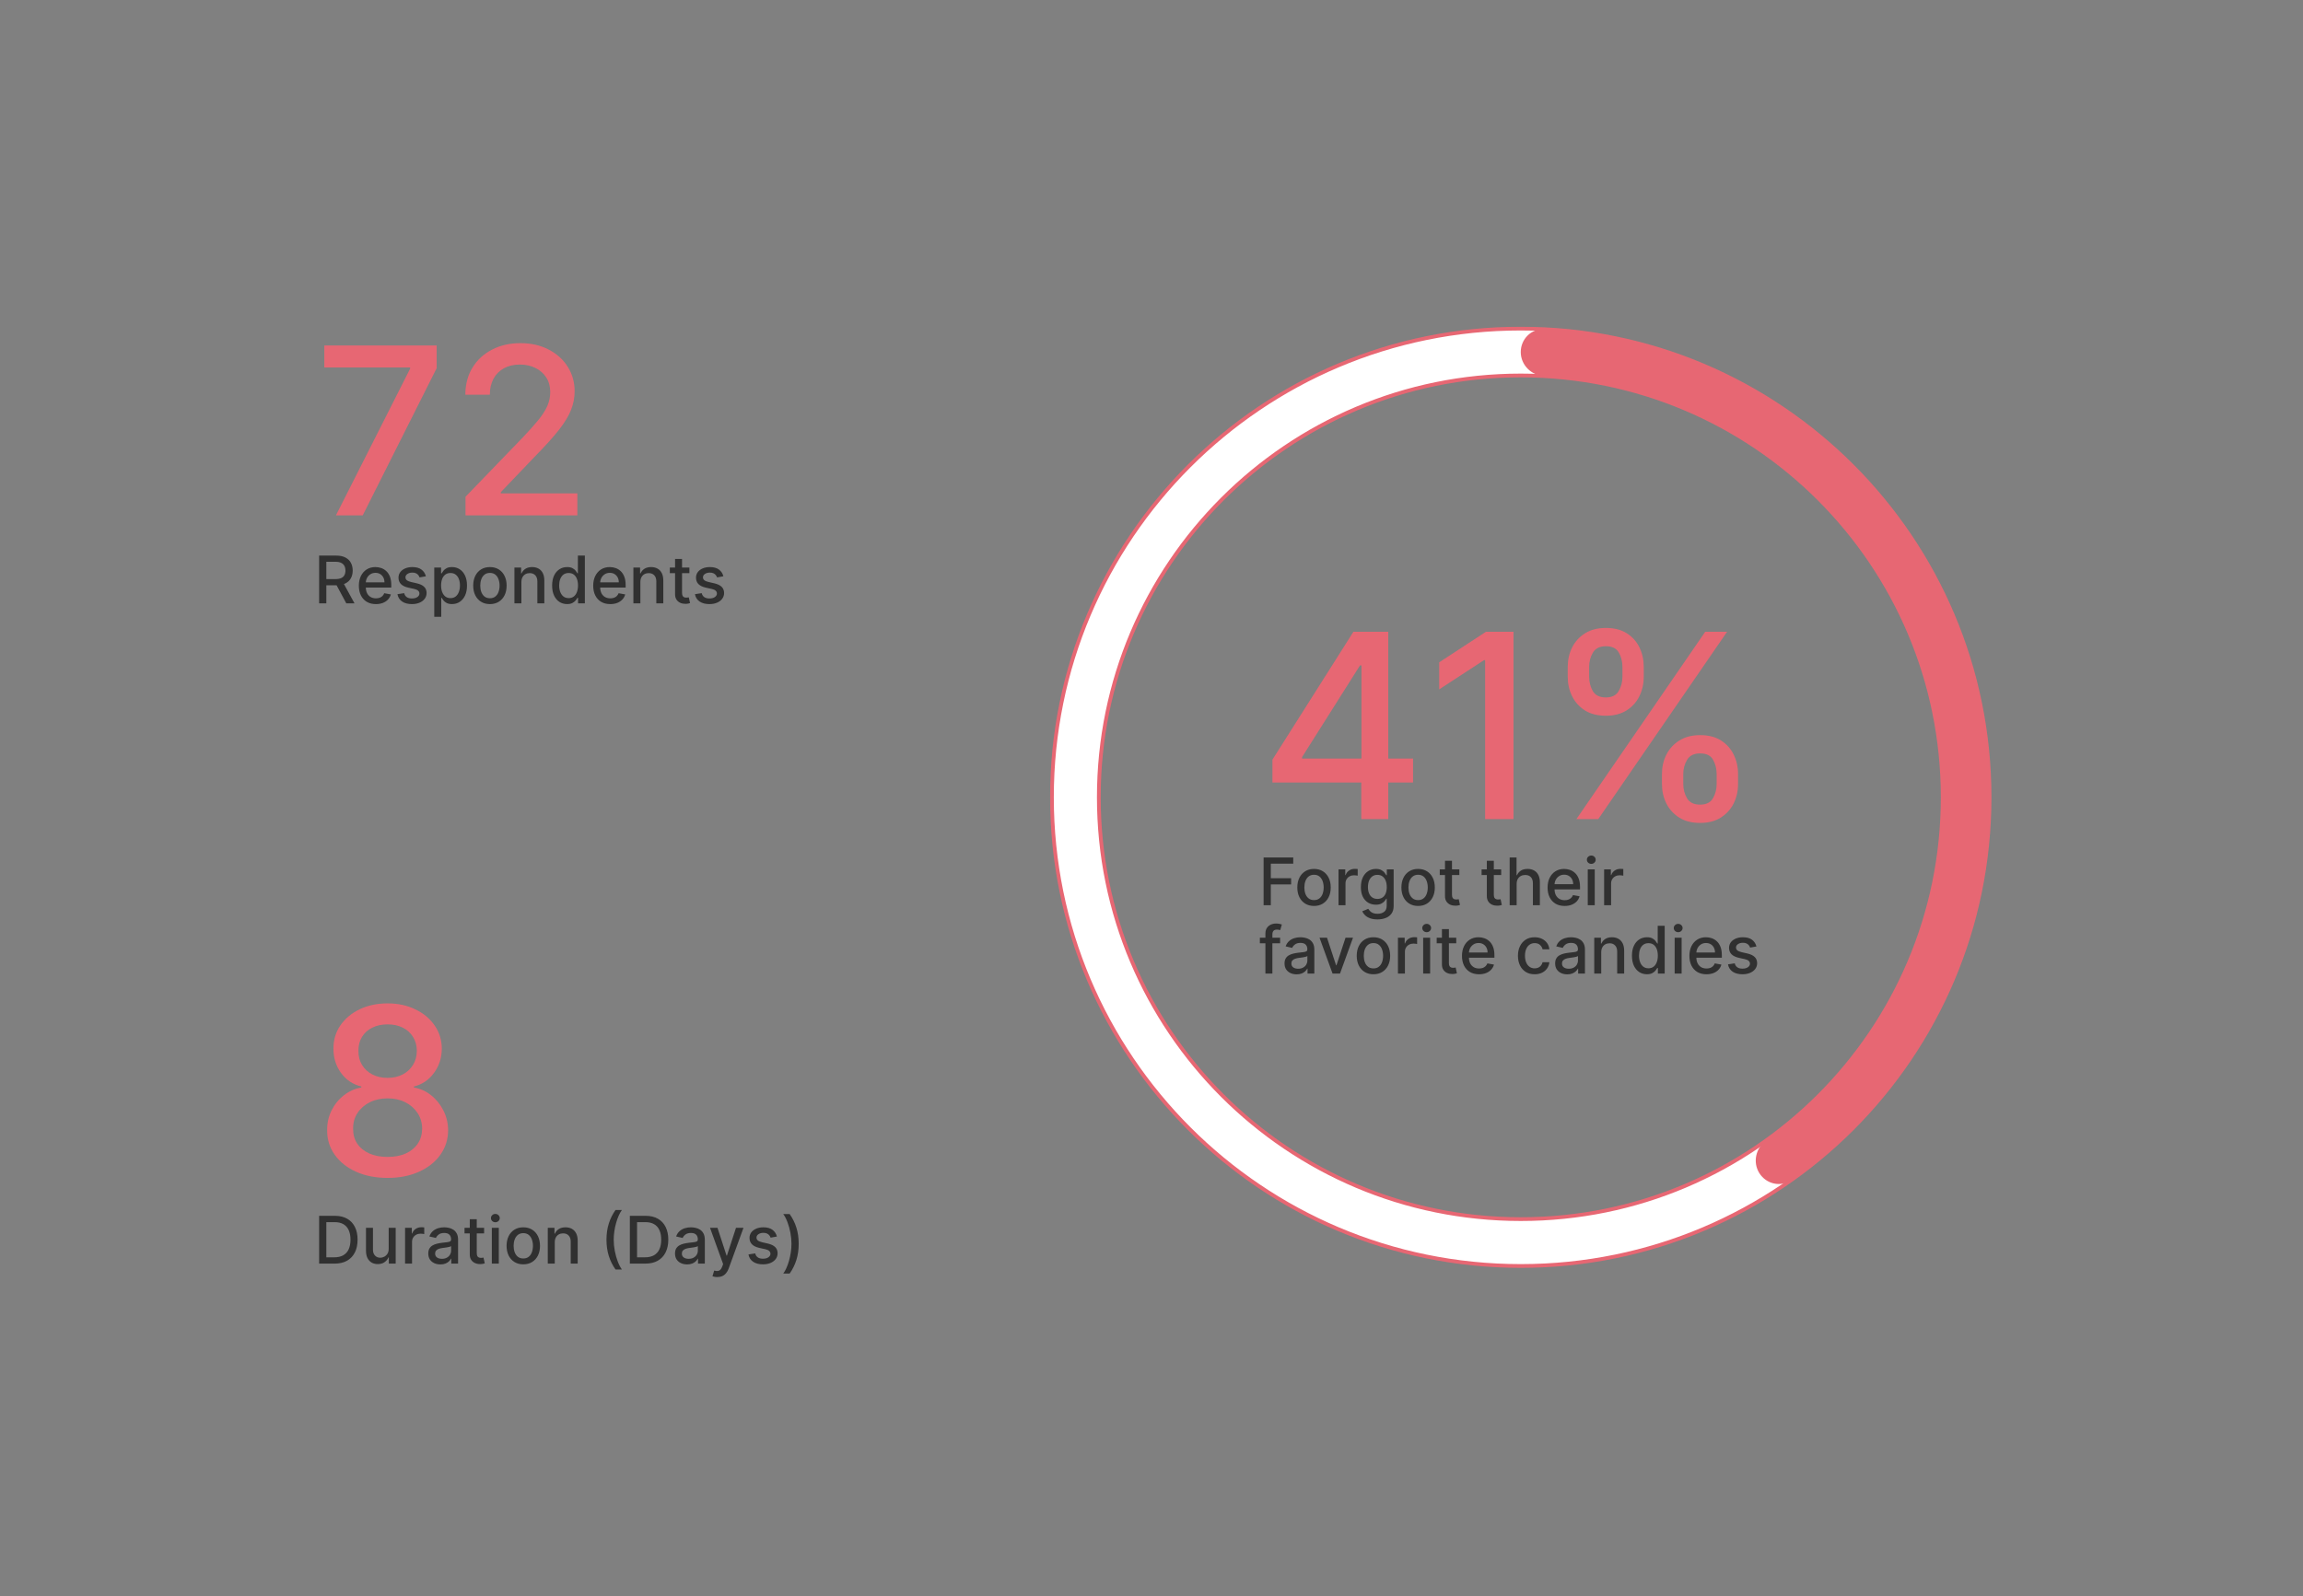 <svg width="1011" height="701" viewBox="0 0 1011 701" fill="none" xmlns="http://www.w3.org/2000/svg">
<rect x="0" y="0" width="1011" height="701" fill="#808080" stroke="none"/>
<path d="M147.476 226.293L180.038 161.897V161.351H142.376V151.698H191.693V161.678L159.24 226.293H147.476ZM204.359 226.293V218.134L229.601 191.982C232.296 189.141 234.518 186.653 236.266 184.516C238.039 182.355 239.362 180.303 240.236 178.36C241.11 176.418 241.547 174.354 241.547 172.168C241.547 169.691 240.965 167.555 239.799 165.758C238.634 163.937 237.043 162.54 235.028 161.569C233.012 160.574 230.742 160.076 228.217 160.076C225.545 160.076 223.214 160.622 221.223 161.715C219.232 162.808 217.702 164.349 216.634 166.341C215.566 168.332 215.031 170.663 215.031 173.334H204.287C204.287 168.793 205.331 164.823 207.419 161.423C209.507 158.024 212.372 155.389 216.015 153.52C219.657 151.626 223.797 150.679 228.435 150.679C233.121 150.679 237.249 151.614 240.819 153.483C244.413 155.329 247.217 157.854 249.233 161.059C251.248 164.24 252.256 167.834 252.256 171.84C252.256 174.609 251.734 177.316 250.69 179.963C249.67 182.61 247.885 185.56 245.335 188.814C242.786 192.043 239.241 195.965 234.7 200.578L219.876 216.095V216.641H253.458V226.293H204.359Z" fill="#E76773"/>
<path d="M140.092 264.947V243.968H147.57C149.196 243.968 150.544 244.248 151.616 244.808C152.696 245.368 153.501 246.143 154.034 247.133C154.567 248.116 154.833 249.253 154.833 250.544C154.833 251.828 154.563 252.958 154.024 253.935C153.491 254.905 152.685 255.659 151.606 256.199C150.534 256.738 149.185 257.008 147.56 257.008H141.895V254.283H147.273C148.297 254.283 149.131 254.136 149.773 253.843C150.421 253.549 150.896 253.122 151.196 252.562C151.497 252.002 151.647 251.33 151.647 250.544C151.647 249.752 151.494 249.066 151.186 248.485C150.886 247.905 150.411 247.461 149.762 247.153C149.12 246.839 148.277 246.682 147.232 246.682H143.257V264.947H140.092ZM150.449 255.482L155.632 264.947H152.026L146.945 255.482H150.449ZM165.023 265.265C163.473 265.265 162.138 264.934 161.018 264.271C159.905 263.602 159.044 262.663 158.436 261.454C157.835 260.238 157.535 258.815 157.535 257.182C157.535 255.571 157.835 254.15 158.436 252.921C159.044 251.692 159.891 250.732 160.977 250.042C162.07 249.352 163.347 249.008 164.808 249.008C165.696 249.008 166.557 249.154 167.39 249.448C168.223 249.742 168.971 250.203 169.633 250.831C170.296 251.459 170.818 252.275 171.2 253.279C171.583 254.276 171.774 255.489 171.774 256.916V258.002H159.266V255.707H168.773C168.773 254.901 168.609 254.188 168.281 253.566C167.953 252.938 167.492 252.443 166.898 252.081C166.311 251.719 165.621 251.538 164.829 251.538C163.968 251.538 163.217 251.75 162.575 252.173C161.94 252.59 161.448 253.136 161.1 253.812C160.758 254.481 160.588 255.209 160.588 255.994V257.787C160.588 258.838 160.772 259.733 161.141 260.471C161.516 261.208 162.039 261.772 162.708 262.161C163.377 262.543 164.159 262.735 165.054 262.735C165.635 262.735 166.164 262.653 166.642 262.489C167.12 262.318 167.533 262.065 167.881 261.731C168.23 261.396 168.496 260.983 168.68 260.491L171.579 261.014C171.347 261.867 170.931 262.615 170.33 263.257C169.736 263.892 168.988 264.387 168.086 264.742C167.192 265.091 166.171 265.265 165.023 265.265ZM186.963 253.054L184.187 253.546C184.071 253.191 183.887 252.853 183.634 252.532C183.388 252.211 183.054 251.948 182.63 251.743C182.207 251.538 181.677 251.435 181.042 251.435C180.175 251.435 179.451 251.63 178.871 252.019C178.29 252.402 178 252.897 178 253.505C178 254.031 178.195 254.454 178.584 254.775C178.973 255.096 179.601 255.359 180.469 255.564L182.968 256.137C184.416 256.472 185.495 256.988 186.205 257.684C186.916 258.381 187.271 259.286 187.271 260.399C187.271 261.341 186.998 262.181 186.451 262.919C185.912 263.65 185.157 264.223 184.187 264.64C183.224 265.057 182.108 265.265 180.837 265.265C179.076 265.265 177.638 264.889 176.525 264.138C175.412 263.38 174.729 262.304 174.476 260.911L177.436 260.46C177.621 261.232 178 261.816 178.574 262.212C179.147 262.601 179.895 262.796 180.817 262.796C181.821 262.796 182.623 262.588 183.224 262.171C183.825 261.748 184.126 261.232 184.126 260.624C184.126 260.133 183.941 259.719 183.573 259.385C183.211 259.05 182.654 258.797 181.903 258.627L179.239 258.043C177.771 257.708 176.685 257.175 175.982 256.445C175.285 255.714 174.937 254.789 174.937 253.669C174.937 252.74 175.196 251.927 175.715 251.231C176.235 250.534 176.952 249.991 177.867 249.602C178.782 249.206 179.83 249.008 181.012 249.008C182.712 249.008 184.051 249.376 185.027 250.114C186.004 250.845 186.649 251.825 186.963 253.054ZM190.638 270.848V249.212H193.63V251.763H193.886C194.063 251.435 194.319 251.056 194.654 250.626C194.989 250.196 195.453 249.82 196.047 249.499C196.641 249.172 197.427 249.008 198.403 249.008C199.674 249.008 200.807 249.329 201.804 249.971C202.801 250.613 203.583 251.538 204.15 252.747C204.724 253.955 205.011 255.41 205.011 257.111C205.011 258.811 204.727 260.269 204.16 261.485C203.594 262.694 202.815 263.626 201.825 264.281C200.835 264.93 199.704 265.255 198.434 265.255C197.478 265.255 196.696 265.094 196.088 264.773C195.487 264.452 195.016 264.077 194.675 263.646C194.333 263.216 194.07 262.834 193.886 262.499H193.701V270.848H190.638ZM193.64 257.08C193.64 258.186 193.8 259.156 194.121 259.989C194.442 260.822 194.907 261.475 195.515 261.946C196.122 262.41 196.867 262.642 197.748 262.642C198.663 262.642 199.428 262.4 200.042 261.915C200.657 261.423 201.121 260.757 201.436 259.917C201.757 259.077 201.917 258.132 201.917 257.08C201.917 256.042 201.76 255.11 201.446 254.283C201.139 253.457 200.674 252.805 200.053 252.327C199.438 251.849 198.67 251.61 197.748 251.61C196.86 251.61 196.109 251.838 195.494 252.296C194.886 252.753 194.425 253.392 194.111 254.212C193.797 255.031 193.64 255.987 193.64 257.08ZM215.07 265.265C213.595 265.265 212.308 264.927 211.208 264.251C210.109 263.575 209.255 262.629 208.647 261.413C208.04 260.197 207.736 258.777 207.736 257.152C207.736 255.519 208.04 254.092 208.647 252.87C209.255 251.647 210.109 250.698 211.208 250.022C212.308 249.346 213.595 249.008 215.07 249.008C216.545 249.008 217.833 249.346 218.932 250.022C220.032 250.698 220.886 251.647 221.493 252.87C222.101 254.092 222.405 255.519 222.405 257.152C222.405 258.777 222.101 260.197 221.493 261.413C220.886 262.629 220.032 263.575 218.932 264.251C217.833 264.927 216.545 265.265 215.07 265.265ZM215.081 262.694C216.037 262.694 216.829 262.441 217.457 261.936C218.085 261.43 218.55 260.757 218.85 259.917C219.158 259.077 219.311 258.152 219.311 257.141C219.311 256.137 219.158 255.215 218.85 254.375C218.55 253.529 218.085 252.849 217.457 252.337C216.829 251.825 216.037 251.569 215.081 251.569C214.118 251.569 213.319 251.825 212.683 252.337C212.055 252.849 211.587 253.529 211.28 254.375C210.98 255.215 210.829 256.137 210.829 257.141C210.829 258.152 210.98 259.077 211.28 259.917C211.587 260.757 212.055 261.43 212.683 261.936C213.319 262.441 214.118 262.694 215.081 262.694ZM228.887 255.605V264.947H225.824V249.212H228.764V251.773H228.959C229.321 250.94 229.887 250.271 230.659 249.766C231.438 249.26 232.418 249.008 233.599 249.008C234.671 249.008 235.61 249.233 236.416 249.684C237.222 250.128 237.847 250.79 238.291 251.671C238.735 252.552 238.957 253.641 238.957 254.939V264.947H235.894V255.308C235.894 254.167 235.597 253.276 235.003 252.634C234.408 251.985 233.592 251.661 232.554 251.661C231.844 251.661 231.212 251.814 230.659 252.122C230.113 252.429 229.679 252.88 229.358 253.474C229.044 254.061 228.887 254.772 228.887 255.605ZM248.955 265.255C247.685 265.255 246.551 264.93 245.554 264.281C244.564 263.626 243.785 262.694 243.218 261.485C242.658 260.269 242.378 258.811 242.378 257.111C242.378 255.41 242.662 253.955 243.229 252.747C243.802 251.538 244.588 250.613 245.585 249.971C246.582 249.329 247.712 249.008 248.975 249.008C249.952 249.008 250.737 249.172 251.332 249.499C251.933 249.82 252.397 250.196 252.725 250.626C253.059 251.056 253.319 251.435 253.503 251.763H253.688V243.968H256.751V264.947H253.759V262.499H253.503C253.319 262.834 253.053 263.216 252.704 263.646C252.363 264.077 251.892 264.452 251.291 264.773C250.69 265.094 249.911 265.255 248.955 265.255ZM249.631 262.642C250.512 262.642 251.256 262.41 251.864 261.946C252.479 261.475 252.943 260.822 253.257 259.989C253.578 259.156 253.739 258.186 253.739 257.08C253.739 255.987 253.582 255.031 253.268 254.212C252.953 253.392 252.493 252.753 251.885 252.296C251.277 251.838 250.526 251.61 249.631 251.61C248.709 251.61 247.941 251.849 247.326 252.327C246.711 252.805 246.247 253.457 245.933 254.283C245.626 255.11 245.472 256.042 245.472 257.08C245.472 258.132 245.629 259.077 245.943 259.917C246.257 260.757 246.722 261.423 247.336 261.915C247.958 262.4 248.723 262.642 249.631 262.642ZM267.904 265.265C266.353 265.265 265.018 264.934 263.898 264.271C262.785 263.602 261.925 262.663 261.317 261.454C260.716 260.238 260.415 258.815 260.415 257.182C260.415 255.571 260.716 254.15 261.317 252.921C261.925 251.692 262.771 250.732 263.857 250.042C264.95 249.352 266.227 249.008 267.689 249.008C268.576 249.008 269.437 249.154 270.27 249.448C271.103 249.742 271.851 250.203 272.514 250.831C273.176 251.459 273.698 252.275 274.081 253.279C274.463 254.276 274.655 255.489 274.655 256.916V258.002H262.147V255.707H271.653C271.653 254.901 271.489 254.188 271.161 253.566C270.834 252.938 270.373 252.443 269.778 252.081C269.191 251.719 268.501 251.538 267.709 251.538C266.849 251.538 266.097 251.75 265.455 252.173C264.82 252.59 264.329 253.136 263.98 253.812C263.639 254.481 263.468 255.209 263.468 255.994V257.787C263.468 258.838 263.652 259.733 264.021 260.471C264.397 261.208 264.919 261.772 265.589 262.161C266.258 262.543 267.04 262.735 267.934 262.735C268.515 262.735 269.044 262.653 269.522 262.489C270 262.318 270.414 262.065 270.762 261.731C271.11 261.396 271.376 260.983 271.561 260.491L274.46 261.014C274.228 261.867 273.811 262.615 273.21 263.257C272.616 263.892 271.868 264.387 270.967 264.742C270.072 265.091 269.051 265.265 267.904 265.265ZM281.116 255.605V264.947H278.053V249.212H280.993V251.773H281.188C281.55 250.94 282.116 250.271 282.888 249.766C283.667 249.26 284.647 249.008 285.828 249.008C286.9 249.008 287.839 249.233 288.645 249.684C289.451 250.128 290.076 250.79 290.52 251.671C290.964 252.552 291.186 253.641 291.186 254.939V264.947H288.123V255.308C288.123 254.167 287.826 253.276 287.232 252.634C286.637 251.985 285.821 251.661 284.783 251.661C284.073 251.661 283.441 251.814 282.888 252.122C282.342 252.429 281.908 252.88 281.587 253.474C281.273 254.061 281.116 254.772 281.116 255.605ZM302.639 249.212V251.671H294.044V249.212H302.639ZM296.349 245.443H299.412V260.327C299.412 260.921 299.5 261.369 299.678 261.669C299.856 261.963 300.084 262.164 300.364 262.274C300.651 262.376 300.962 262.427 301.297 262.427C301.542 262.427 301.758 262.41 301.942 262.376C302.126 262.342 302.27 262.315 302.372 262.294L302.925 264.824C302.748 264.893 302.495 264.961 302.167 265.029C301.84 265.104 301.43 265.145 300.938 265.152C300.132 265.166 299.381 265.022 298.684 264.722C297.988 264.421 297.424 263.957 296.994 263.329C296.564 262.7 296.349 261.912 296.349 260.962V245.443ZM317.564 253.054L314.788 253.546C314.672 253.191 314.487 252.853 314.235 252.532C313.989 252.211 313.654 251.948 313.231 251.743C312.807 251.538 312.278 251.435 311.643 251.435C310.776 251.435 310.052 251.63 309.471 252.019C308.891 252.402 308.601 252.897 308.601 253.505C308.601 254.031 308.795 254.454 309.184 254.775C309.574 255.096 310.202 255.359 311.069 255.564L313.569 256.137C315.017 256.472 316.096 256.988 316.806 257.684C317.516 258.381 317.871 259.286 317.871 260.399C317.871 261.341 317.598 262.181 317.052 262.919C316.512 263.65 315.758 264.223 314.788 264.64C313.825 265.057 312.708 265.265 311.438 265.265C309.676 265.265 308.239 264.889 307.125 264.138C306.012 263.38 305.329 262.304 305.077 260.911L308.037 260.46C308.222 261.232 308.601 261.816 309.174 262.212C309.748 262.601 310.496 262.796 311.418 262.796C312.422 262.796 313.224 262.588 313.825 262.171C314.426 261.748 314.726 261.232 314.726 260.624C314.726 260.133 314.542 259.719 314.173 259.385C313.811 259.05 313.255 258.797 312.504 258.627L309.84 258.043C308.372 257.708 307.286 257.175 306.582 256.445C305.886 255.714 305.538 254.789 305.538 253.669C305.538 252.74 305.797 251.927 306.316 251.231C306.835 250.534 307.552 249.991 308.467 249.602C309.383 249.206 310.431 249.008 311.612 249.008C313.313 249.008 314.651 249.376 315.628 250.114C316.605 250.845 317.25 251.825 317.564 253.054Z" fill="#303030"/>
<mask id="path-3-outside-1_1157_458" maskUnits="userSpaceOnUse" x="460.793" y="143.293" width="414" height="414" fill="black">
<rect fill="white" x="460.793" y="143.293" width="414" height="414"/>
<path d="M873.41 350.102C873.41 463.767 781.267 555.91 667.602 555.91C553.937 555.91 461.793 463.767 461.793 350.102C461.793 236.437 553.937 144.293 667.602 144.293C781.267 144.293 873.41 236.437 873.41 350.102ZM482.374 350.102C482.374 452.4 565.303 535.33 667.602 535.33C769.9 535.33 852.83 452.4 852.83 350.102C852.83 247.803 769.9 164.874 667.602 164.874C565.303 164.874 482.374 247.803 482.374 350.102Z"/>
</mask>
<path d="M873.41 350.102C873.41 463.767 781.267 555.91 667.602 555.91C553.937 555.91 461.793 463.767 461.793 350.102C461.793 236.437 553.937 144.293 667.602 144.293C781.267 144.293 873.41 236.437 873.41 350.102ZM482.374 350.102C482.374 452.4 565.303 535.33 667.602 535.33C769.9 535.33 852.83 452.4 852.83 350.102C852.83 247.803 769.9 164.874 667.602 164.874C565.303 164.874 482.374 247.803 482.374 350.102Z" fill="white"/>
<path d="M873.41 350.102C873.41 463.767 781.267 555.91 667.602 555.91C553.937 555.91 461.793 463.767 461.793 350.102C461.793 236.437 553.937 144.293 667.602 144.293C781.267 144.293 873.41 236.437 873.41 350.102ZM482.374 350.102C482.374 452.4 565.303 535.33 667.602 535.33C769.9 535.33 852.83 452.4 852.83 350.102C852.83 247.803 769.9 164.874 667.602 164.874C565.303 164.874 482.374 247.803 482.374 350.102Z" stroke="#E76773" stroke-width="1.646" mask="url(#path-3-outside-1_1157_458)"/>
<path d="M667.602 154.583C667.602 148.9 672.213 144.266 677.889 144.55C718.812 146.597 758.282 160.824 791.173 185.519C826.814 212.279 852.805 249.884 865.239 292.683C877.673 335.481 875.878 381.159 860.124 422.85C845.586 461.325 819.883 494.486 786.427 518.142C781.787 521.424 775.411 519.982 772.366 515.183C769.32 510.384 770.761 504.049 775.383 500.742C805.085 479.492 827.909 449.881 840.872 415.575C855.05 378.053 856.665 336.943 845.475 298.424C834.284 259.906 810.892 226.061 778.816 201.978C749.489 179.958 714.352 167.187 677.888 165.159C672.213 164.844 667.602 160.266 667.602 154.583Z" fill="#E76773"/>
<path d="M558.595 343.603V333.564L594.134 277.425H602.045V292.202H597.025L571.606 332.44V333.082H620.316V343.603H558.595ZM597.588 359.666V340.551L597.668 335.973V277.425H609.434V359.666H597.588ZM664.409 277.425V359.666H651.96V289.873H651.478L631.801 302.724V290.837L652.321 277.425H664.409ZM729.583 344.246V339.909C729.583 336.803 730.226 333.966 731.511 331.396C732.823 328.799 734.723 326.724 737.213 325.171C739.73 323.592 742.768 322.802 746.329 322.802C749.97 322.802 753.022 323.578 755.484 325.131C757.947 326.684 759.808 328.759 761.066 331.355C762.351 333.952 762.994 336.803 762.994 339.909V344.246C762.994 347.351 762.351 350.202 761.066 352.799C759.781 355.369 757.894 357.444 755.404 359.024C752.941 360.576 749.916 361.353 746.329 361.353C742.715 361.353 739.663 360.576 737.173 359.024C734.683 357.444 732.796 355.369 731.511 352.799C730.226 350.202 729.583 347.351 729.583 344.246ZM738.94 339.909V344.246C738.94 346.548 739.489 348.636 740.586 350.51C741.684 352.384 743.598 353.321 746.329 353.321C749.033 353.321 750.92 352.384 751.991 350.51C753.062 348.636 753.597 346.548 753.597 344.246V339.909C753.597 337.607 753.075 335.518 752.031 333.644C751.014 331.77 749.113 330.833 746.329 330.833C743.652 330.833 741.751 331.77 740.626 333.644C739.502 335.518 738.94 337.607 738.94 339.909ZM688.222 297.182V292.845C688.222 289.739 688.864 286.888 690.149 284.292C691.461 281.695 693.362 279.62 695.852 278.067C698.368 276.515 701.407 275.738 704.967 275.738C708.608 275.738 711.66 276.515 714.123 278.067C716.586 279.62 718.446 281.695 719.705 284.292C720.963 286.888 721.592 289.739 721.592 292.845V297.182C721.592 300.287 720.95 303.139 719.665 305.735C718.406 308.305 716.532 310.38 714.043 311.96C711.58 313.512 708.554 314.289 704.967 314.289C701.326 314.289 698.261 313.512 695.771 311.96C693.308 310.38 691.434 308.305 690.149 305.735C688.864 303.139 688.222 300.287 688.222 297.182ZM697.618 292.845V297.182C697.618 299.484 698.154 301.572 699.225 303.446C700.322 305.32 702.236 306.257 704.967 306.257C707.644 306.257 709.518 305.32 710.589 303.446C711.687 301.572 712.236 299.484 712.236 297.182V292.845C712.236 290.543 711.713 288.454 710.669 286.58C709.625 284.707 707.725 283.77 704.967 283.77C702.29 283.77 700.389 284.707 699.265 286.58C698.167 288.454 697.618 290.543 697.618 292.845ZM692.037 359.666L748.577 277.425H758.175L701.634 359.666H692.037Z" fill="#E76773"/>
<path d="M554.716 397.497V376.517H567.726V379.242H557.881V385.635H566.794V388.349H557.881V397.497H554.716ZM576.846 397.815C575.37 397.815 574.083 397.477 572.984 396.8C571.884 396.124 571.03 395.179 570.423 393.963C569.815 392.747 569.511 391.327 569.511 389.701C569.511 388.069 569.815 386.642 570.423 385.419C571.03 384.197 571.884 383.248 572.984 382.572C574.083 381.895 575.37 381.557 576.846 381.557C578.321 381.557 579.608 381.895 580.708 382.572C581.807 383.248 582.661 384.197 583.269 385.419C583.876 386.642 584.18 388.069 584.18 389.701C584.18 391.327 583.876 392.747 583.269 393.963C582.661 395.179 581.807 396.124 580.708 396.8C579.608 397.477 578.321 397.815 576.846 397.815ZM576.856 395.243C577.812 395.243 578.604 394.991 579.232 394.485C579.861 393.98 580.325 393.307 580.626 392.467C580.933 391.627 581.087 390.702 581.087 389.691C581.087 388.687 580.933 387.765 580.626 386.925C580.325 386.078 579.861 385.399 579.232 384.887C578.604 384.375 577.812 384.118 576.856 384.118C575.893 384.118 575.094 384.375 574.459 384.887C573.83 385.399 573.363 386.078 573.055 386.925C572.755 387.765 572.605 388.687 572.605 389.691C572.605 390.702 572.755 391.627 573.055 392.467C573.363 393.307 573.83 393.98 574.459 394.485C575.094 394.991 575.893 395.243 576.856 395.243ZM587.599 397.497V381.762H590.56V384.262H590.724C591.01 383.415 591.516 382.749 592.24 382.264C592.971 381.773 593.797 381.527 594.719 381.527C594.91 381.527 595.135 381.534 595.395 381.547C595.661 381.561 595.87 381.578 596.02 381.598V384.528C595.897 384.494 595.678 384.456 595.364 384.415C595.05 384.368 594.736 384.344 594.422 384.344C593.698 384.344 593.052 384.497 592.486 384.805C591.926 385.105 591.482 385.525 591.154 386.065C590.826 386.597 590.662 387.205 590.662 387.888V397.497H587.599ZM604.704 403.725C603.454 403.725 602.379 403.562 601.477 403.234C600.583 402.906 599.852 402.472 599.285 401.933C598.718 401.393 598.295 400.802 598.015 400.161L600.648 399.075C600.832 399.375 601.078 399.693 601.385 400.027C601.699 400.369 602.123 400.659 602.655 400.898C603.195 401.137 603.888 401.257 604.735 401.257C605.896 401.257 606.855 400.973 607.613 400.406C608.372 399.846 608.751 398.952 608.751 397.722V394.629H608.556C608.372 394.963 608.105 395.336 607.757 395.745C607.415 396.155 606.944 396.51 606.343 396.811C605.742 397.111 604.96 397.261 603.997 397.261C602.754 397.261 601.634 396.971 600.637 396.391C599.647 395.803 598.862 394.939 598.281 393.799C597.708 392.652 597.421 391.241 597.421 389.568C597.421 387.895 597.704 386.461 598.271 385.266C598.845 384.071 599.63 383.155 600.627 382.52C601.624 381.878 602.754 381.557 604.018 381.557C604.994 381.557 605.783 381.721 606.384 382.049C606.985 382.37 607.453 382.746 607.788 383.176C608.129 383.606 608.392 383.985 608.576 384.313H608.802V381.762H611.803V397.845C611.803 399.198 611.489 400.307 610.861 401.175C610.232 402.042 609.382 402.684 608.31 403.101C607.245 403.517 606.043 403.725 604.704 403.725ZM604.673 394.721C605.554 394.721 606.299 394.516 606.907 394.106C607.521 393.69 607.986 393.096 608.3 392.324C608.621 391.545 608.781 390.613 608.781 389.527C608.781 388.469 608.624 387.536 608.31 386.731C607.996 385.925 607.535 385.296 606.927 384.846C606.319 384.388 605.568 384.159 604.673 384.159C603.751 384.159 602.983 384.398 602.369 384.876C601.754 385.348 601.289 385.99 600.975 386.802C600.668 387.615 600.514 388.523 600.514 389.527C600.514 390.558 600.671 391.463 600.986 392.242C601.3 393.02 601.764 393.628 602.379 394.065C603 394.502 603.765 394.721 604.673 394.721ZM622.539 397.815C621.064 397.815 619.776 397.477 618.677 396.8C617.577 396.124 616.724 395.179 616.116 393.963C615.508 392.747 615.204 391.327 615.204 389.701C615.204 388.069 615.508 386.642 616.116 385.419C616.724 384.197 617.577 383.248 618.677 382.572C619.776 381.895 621.064 381.557 622.539 381.557C624.014 381.557 625.301 381.895 626.401 382.572C627.5 383.248 628.354 384.197 628.962 385.419C629.57 386.642 629.874 388.069 629.874 389.701C629.874 391.327 629.57 392.747 628.962 393.963C628.354 395.179 627.5 396.124 626.401 396.8C625.301 397.477 624.014 397.815 622.539 397.815ZM622.549 395.243C623.505 395.243 624.297 394.991 624.926 394.485C625.554 393.98 626.018 393.307 626.319 392.467C626.626 391.627 626.78 390.702 626.78 389.691C626.78 388.687 626.626 387.765 626.319 386.925C626.018 386.078 625.554 385.399 624.926 384.887C624.297 384.375 623.505 384.118 622.549 384.118C621.586 384.118 620.787 384.375 620.152 384.887C619.524 385.399 619.056 386.078 618.749 386.925C618.448 387.765 618.298 388.687 618.298 389.691C618.298 390.702 618.448 391.627 618.749 392.467C619.056 393.307 619.524 393.98 620.152 394.485C620.787 394.991 621.586 395.243 622.549 395.243ZM640.638 381.762V384.221H632.043V381.762H640.638ZM634.348 377.993H637.411V392.877C637.411 393.471 637.499 393.919 637.677 394.219C637.855 394.513 638.083 394.714 638.363 394.823C638.65 394.926 638.961 394.977 639.296 394.977C639.541 394.977 639.757 394.96 639.941 394.926C640.125 394.892 640.269 394.864 640.371 394.844L640.924 397.374C640.747 397.442 640.494 397.511 640.166 397.579C639.838 397.654 639.429 397.695 638.937 397.702C638.131 397.716 637.38 397.572 636.683 397.272C635.987 396.971 635.423 396.507 634.993 395.879C634.563 395.25 634.348 394.461 634.348 393.512V377.993ZM659.005 381.762V384.221H650.41V381.762H659.005ZM652.715 377.993H655.778V392.877C655.778 393.471 655.867 393.919 656.044 394.219C656.222 394.513 656.451 394.714 656.731 394.823C657.018 394.926 657.328 394.977 657.663 394.977C657.909 394.977 658.124 394.96 658.308 394.926C658.493 394.892 658.636 394.864 658.739 394.844L659.292 397.374C659.114 397.442 658.862 397.511 658.534 397.579C658.206 397.654 657.796 397.695 657.304 397.702C656.499 397.716 655.747 397.572 655.051 397.272C654.354 396.971 653.791 396.507 653.361 395.879C652.93 395.25 652.715 394.461 652.715 393.512V377.993ZM665.794 388.155V397.497H662.731V376.517H665.753V384.323H665.948C666.317 383.476 666.88 382.804 667.638 382.305C668.396 381.807 669.386 381.557 670.609 381.557C671.688 381.557 672.63 381.779 673.436 382.223C674.249 382.667 674.877 383.33 675.321 384.211C675.772 385.085 675.997 386.177 675.997 387.489V397.497H672.934V387.857C672.934 386.703 672.637 385.809 672.043 385.174C671.449 384.532 670.623 384.211 669.564 384.211C668.84 384.211 668.191 384.364 667.618 384.672C667.051 384.979 666.603 385.43 666.276 386.024C665.955 386.611 665.794 387.321 665.794 388.155ZM686.866 397.815C685.316 397.815 683.981 397.483 682.861 396.821C681.748 396.152 680.887 395.213 680.279 394.004C679.678 392.788 679.378 391.364 679.378 389.732C679.378 388.12 679.678 386.7 680.279 385.471C680.887 384.241 681.734 383.282 682.82 382.592C683.912 381.902 685.189 381.557 686.651 381.557C687.539 381.557 688.399 381.704 689.232 381.998C690.066 382.292 690.813 382.753 691.476 383.381C692.138 384.009 692.661 384.825 693.043 385.829C693.426 386.826 693.617 388.038 693.617 389.466V390.552H681.109V388.257H690.615C690.615 387.451 690.451 386.737 690.124 386.116C689.796 385.488 689.335 384.993 688.741 384.631C688.153 384.269 687.464 384.088 686.671 384.088C685.811 384.088 685.06 384.299 684.418 384.723C683.783 385.139 683.291 385.686 682.943 386.362C682.601 387.031 682.43 387.758 682.43 388.544V390.337C682.43 391.388 682.615 392.283 682.984 393.02C683.359 393.758 683.882 394.321 684.551 394.711C685.22 395.093 686.002 395.284 686.897 395.284C687.477 395.284 688.007 395.202 688.485 395.039C688.963 394.868 689.376 394.615 689.724 394.28C690.072 393.946 690.339 393.533 690.523 393.041L693.422 393.563C693.19 394.417 692.773 395.165 692.172 395.807C691.578 396.442 690.831 396.937 689.929 397.292C689.034 397.64 688.013 397.815 686.866 397.815ZM697.015 397.497V381.762H700.078V397.497H697.015ZM698.562 379.334C698.029 379.334 697.572 379.157 697.189 378.802C696.814 378.44 696.626 378.01 696.626 377.511C696.626 377.006 696.814 376.575 697.189 376.22C697.572 375.858 698.029 375.677 698.562 375.677C699.095 375.677 699.549 375.858 699.925 376.22C700.307 376.575 700.498 377.006 700.498 377.511C700.498 378.01 700.307 378.44 699.925 378.802C699.549 379.157 699.095 379.334 698.562 379.334ZM704.199 397.497V381.762H707.159V384.262H707.323C707.61 383.415 708.116 382.749 708.839 382.264C709.57 381.773 710.397 381.527 711.318 381.527C711.51 381.527 711.735 381.534 711.995 381.547C712.261 381.561 712.469 381.578 712.619 381.598V384.528C712.497 384.494 712.278 384.456 711.964 384.415C711.65 384.368 711.336 384.344 711.021 384.344C710.298 384.344 709.652 384.497 709.085 384.805C708.525 385.105 708.081 385.525 707.754 386.065C707.426 386.597 707.262 387.205 707.262 387.888V397.497H704.199ZM561.959 411.762V414.221H553.067V411.762H561.959ZM555.505 427.497V409.939C555.505 408.955 555.72 408.139 556.15 407.491C556.58 406.835 557.151 406.347 557.861 406.026C558.571 405.698 559.343 405.534 560.176 405.534C560.791 405.534 561.317 405.585 561.754 405.688C562.191 405.783 562.515 405.872 562.727 405.954L562.01 408.433C561.866 408.392 561.682 408.344 561.457 408.29C561.231 408.228 560.958 408.197 560.637 408.197C559.893 408.197 559.36 408.382 559.039 408.751C558.725 409.119 558.568 409.652 558.568 410.349V427.497H555.505ZM569.219 427.845C568.222 427.845 567.32 427.661 566.515 427.292C565.709 426.917 565.07 426.374 564.599 425.663C564.135 424.953 563.902 424.082 563.902 423.051C563.902 422.163 564.073 421.433 564.415 420.859C564.756 420.285 565.217 419.831 565.797 419.497C566.378 419.162 567.027 418.909 567.744 418.738C568.461 418.568 569.192 418.438 569.936 418.349C570.878 418.24 571.643 418.151 572.231 418.083C572.818 418.008 573.245 417.888 573.511 417.724C573.778 417.56 573.911 417.294 573.911 416.925V416.854C573.911 415.959 573.658 415.266 573.153 414.774C572.654 414.282 571.91 414.036 570.919 414.036C569.888 414.036 569.076 414.265 568.481 414.723C567.894 415.174 567.488 415.676 567.262 416.229L564.384 415.573C564.725 414.617 565.224 413.845 565.879 413.258C566.542 412.664 567.303 412.234 568.164 411.967C569.024 411.694 569.929 411.557 570.878 411.557C571.507 411.557 572.173 411.633 572.876 411.783C573.586 411.926 574.249 412.193 574.863 412.582C575.485 412.971 575.994 413.528 576.39 414.252C576.786 414.969 576.984 415.901 576.984 417.048V427.497H573.993V425.346H573.87C573.672 425.742 573.375 426.131 572.979 426.514C572.582 426.896 572.074 427.214 571.452 427.466C570.831 427.719 570.086 427.845 569.219 427.845ZM569.885 425.387C570.732 425.387 571.456 425.219 572.057 424.885C572.664 424.55 573.125 424.113 573.439 423.574C573.76 423.027 573.921 422.443 573.921 421.822V419.794C573.812 419.903 573.6 420.005 573.286 420.101C572.979 420.19 572.627 420.268 572.231 420.337C571.835 420.398 571.449 420.456 571.073 420.511C570.698 420.558 570.383 420.599 570.131 420.634C569.537 420.709 568.994 420.835 568.502 421.013C568.017 421.19 567.628 421.446 567.334 421.781C567.047 422.109 566.904 422.546 566.904 423.092C566.904 423.85 567.184 424.424 567.744 424.813C568.304 425.196 569.017 425.387 569.885 425.387ZM593.961 411.762L588.255 427.497H584.977L579.261 411.762H582.549L586.534 423.871H586.698L590.672 411.762H593.961ZM602.932 427.815C601.457 427.815 600.169 427.477 599.07 426.8C597.97 426.124 597.117 425.179 596.509 423.963C595.901 422.747 595.597 421.327 595.597 419.701C595.597 418.069 595.901 416.642 596.509 415.419C597.117 414.197 597.97 413.248 599.07 412.572C600.169 411.895 601.457 411.557 602.932 411.557C604.407 411.557 605.694 411.895 606.794 412.572C607.893 413.248 608.747 414.197 609.355 415.419C609.963 416.642 610.267 418.069 610.267 419.701C610.267 421.327 609.963 422.747 609.355 423.963C608.747 425.179 607.893 426.124 606.794 426.8C605.694 427.477 604.407 427.815 602.932 427.815ZM602.942 425.243C603.898 425.243 604.69 424.991 605.319 424.485C605.947 423.98 606.411 423.307 606.712 422.467C607.019 421.627 607.173 420.702 607.173 419.691C607.173 418.687 607.019 417.765 606.712 416.925C606.411 416.078 605.947 415.399 605.319 414.887C604.69 414.375 603.898 414.118 602.942 414.118C601.979 414.118 601.18 414.375 600.545 414.887C599.917 415.399 599.449 416.078 599.142 416.925C598.841 417.765 598.691 418.687 598.691 419.691C598.691 420.702 598.841 421.627 599.142 422.467C599.449 423.307 599.917 423.98 600.545 424.485C601.18 424.991 601.979 425.243 602.942 425.243ZM613.686 427.497V411.762H616.646V414.262H616.81C617.097 413.415 617.602 412.749 618.326 412.264C619.057 411.773 619.883 411.527 620.805 411.527C620.996 411.527 621.222 411.534 621.481 411.547C621.748 411.561 621.956 411.578 622.106 411.598V414.528C621.983 414.494 621.765 414.456 621.451 414.415C621.136 414.368 620.822 414.344 620.508 414.344C619.784 414.344 619.139 414.497 618.572 414.805C618.012 415.105 617.568 415.525 617.24 416.065C616.912 416.597 616.749 417.205 616.749 417.888V427.497H613.686ZM624.757 427.497V411.762H627.82V427.497H624.757ZM626.304 409.334C625.771 409.334 625.313 409.157 624.931 408.802C624.555 408.44 624.367 408.01 624.367 407.511C624.367 407.006 624.555 406.575 624.931 406.22C625.313 405.858 625.771 405.677 626.304 405.677C626.836 405.677 627.29 405.858 627.666 406.22C628.049 406.575 628.24 407.006 628.24 407.511C628.24 408.01 628.049 408.44 627.666 408.802C627.29 409.157 626.836 409.334 626.304 409.334ZM639.285 411.762V414.221H630.691V411.762H639.285ZM632.995 407.993H636.058V422.877C636.058 423.471 636.147 423.919 636.325 424.219C636.502 424.513 636.731 424.714 637.011 424.823C637.298 424.926 637.609 424.977 637.943 424.977C638.189 424.977 638.404 424.96 638.589 424.926C638.773 424.892 638.917 424.864 639.019 424.844L639.572 427.374C639.395 427.442 639.142 427.511 638.814 427.579C638.486 427.654 638.077 427.695 637.585 427.702C636.779 427.716 636.028 427.572 635.331 427.272C634.635 426.971 634.071 426.507 633.641 425.879C633.211 425.25 632.995 424.461 632.995 423.512V407.993ZM649.286 427.815C647.736 427.815 646.401 427.483 645.281 426.821C644.167 426.152 643.307 425.213 642.699 424.004C642.098 422.788 641.798 421.364 641.798 419.732C641.798 418.12 642.098 416.7 642.699 415.471C643.307 414.241 644.154 413.282 645.24 412.592C646.332 411.902 647.609 411.557 649.071 411.557C649.959 411.557 650.819 411.704 651.652 411.998C652.486 412.292 653.233 412.753 653.896 413.381C654.558 414.009 655.081 414.825 655.463 415.829C655.846 416.826 656.037 418.038 656.037 419.466V420.552H643.529V418.257H653.035C653.035 417.451 652.871 416.737 652.544 416.116C652.216 415.488 651.755 414.993 651.161 414.631C650.573 414.269 649.884 414.088 649.091 414.088C648.231 414.088 647.48 414.299 646.838 414.723C646.203 415.139 645.711 415.686 645.363 416.362C645.021 417.031 644.85 417.758 644.85 418.544V420.337C644.85 421.388 645.035 422.283 645.404 423.02C645.779 423.758 646.302 424.321 646.971 424.711C647.64 425.093 648.422 425.284 649.317 425.284C649.897 425.284 650.427 425.202 650.905 425.039C651.383 424.868 651.796 424.615 652.144 424.28C652.492 423.946 652.759 423.533 652.943 423.041L655.842 423.563C655.61 424.417 655.193 425.165 654.592 425.807C653.998 426.442 653.25 426.937 652.349 427.292C651.454 427.64 650.433 427.815 649.286 427.815ZM673.697 427.815C672.175 427.815 670.863 427.47 669.764 426.78C668.671 426.083 667.831 425.124 667.244 423.901C666.656 422.679 666.363 421.279 666.363 419.701C666.363 418.103 666.663 416.693 667.264 415.471C667.865 414.241 668.712 413.282 669.805 412.592C670.897 411.902 672.185 411.557 673.667 411.557C674.862 411.557 675.927 411.779 676.863 412.223C677.798 412.66 678.553 413.275 679.127 414.067C679.707 414.859 680.052 415.785 680.161 416.843H677.18C677.016 416.106 676.641 415.471 676.054 414.938C675.473 414.405 674.695 414.139 673.718 414.139C672.864 414.139 672.116 414.364 671.474 414.815C670.839 415.259 670.344 415.894 669.989 416.72C669.634 417.54 669.456 418.51 669.456 419.63C669.456 420.777 669.631 421.767 669.979 422.6C670.327 423.434 670.819 424.079 671.454 424.537C672.096 424.994 672.851 425.223 673.718 425.223C674.298 425.223 674.824 425.117 675.296 424.905C675.774 424.687 676.173 424.376 676.494 423.973C676.822 423.57 677.051 423.085 677.18 422.518H680.161C680.052 423.536 679.721 424.444 679.168 425.243C678.615 426.042 677.874 426.671 676.945 427.128C676.023 427.586 674.94 427.815 673.697 427.815ZM688.016 427.845C687.019 427.845 686.117 427.661 685.312 427.292C684.506 426.917 683.867 426.374 683.396 425.663C682.932 424.953 682.699 424.082 682.699 423.051C682.699 422.163 682.87 421.433 683.212 420.859C683.553 420.285 684.014 419.831 684.594 419.497C685.175 419.162 685.824 418.909 686.541 418.738C687.258 418.568 687.989 418.438 688.733 418.349C689.676 418.24 690.44 418.151 691.028 418.083C691.615 418.008 692.042 417.888 692.308 417.724C692.575 417.56 692.708 417.294 692.708 416.925V416.854C692.708 415.959 692.455 415.266 691.95 414.774C691.451 414.282 690.707 414.036 689.716 414.036C688.685 414.036 687.873 414.265 687.278 414.723C686.691 415.174 686.285 415.676 686.059 416.229L683.181 415.573C683.522 414.617 684.021 413.845 684.676 413.258C685.339 412.664 686.1 412.234 686.961 411.967C687.821 411.694 688.726 411.557 689.676 411.557C690.304 411.557 690.97 411.633 691.673 411.783C692.383 411.926 693.046 412.193 693.66 412.582C694.282 412.971 694.791 413.528 695.187 414.252C695.583 414.969 695.781 415.901 695.781 417.048V427.497H692.79V425.346H692.667C692.469 425.742 692.172 426.131 691.776 426.514C691.379 426.896 690.871 427.214 690.249 427.466C689.628 427.719 688.883 427.845 688.016 427.845ZM688.682 425.387C689.529 425.387 690.253 425.219 690.854 424.885C691.461 424.55 691.922 424.113 692.237 423.574C692.557 423.027 692.718 422.443 692.718 421.822V419.794C692.609 419.903 692.397 420.005 692.083 420.101C691.776 420.19 691.424 420.268 691.028 420.337C690.632 420.398 690.246 420.456 689.87 420.511C689.495 420.558 689.18 420.599 688.928 420.634C688.334 420.709 687.791 420.835 687.299 421.013C686.814 421.19 686.425 421.446 686.131 421.781C685.844 422.109 685.701 422.546 685.701 423.092C685.701 423.85 685.981 424.424 686.541 424.813C687.101 425.196 687.815 425.387 688.682 425.387ZM702.924 418.155V427.497H699.861V411.762H702.801V414.323H702.995C703.357 413.49 703.924 412.821 704.696 412.315C705.474 411.81 706.454 411.557 707.636 411.557C708.708 411.557 709.647 411.783 710.453 412.234C711.259 412.677 711.884 413.34 712.328 414.221C712.771 415.102 712.993 416.191 712.993 417.489V427.497H709.93V417.857C709.93 416.717 709.633 415.826 709.039 415.184C708.445 414.535 707.629 414.211 706.591 414.211C705.881 414.211 705.249 414.364 704.696 414.672C704.149 414.979 703.716 415.43 703.395 416.024C703.081 416.611 702.924 417.321 702.924 418.155ZM722.992 427.804C721.721 427.804 720.588 427.48 719.591 426.831C718.6 426.176 717.822 425.243 717.255 424.035C716.695 422.819 716.415 421.361 716.415 419.66C716.415 417.96 716.698 416.505 717.265 415.296C717.839 414.088 718.624 413.162 719.621 412.52C720.618 411.878 721.749 411.557 723.012 411.557C723.989 411.557 724.774 411.721 725.368 412.049C725.969 412.37 726.434 412.746 726.761 413.176C727.096 413.606 727.355 413.985 727.54 414.313H727.724V406.517H730.787V427.497H727.796V425.049H727.54C727.355 425.383 727.089 425.766 726.741 426.196C726.399 426.626 725.928 427.002 725.327 427.323C724.726 427.644 723.948 427.804 722.992 427.804ZM723.668 425.192C724.549 425.192 725.293 424.96 725.901 424.496C726.515 424.024 726.98 423.372 727.294 422.539C727.615 421.706 727.775 420.736 727.775 419.63C727.775 418.537 727.618 417.581 727.304 416.761C726.99 415.942 726.529 415.303 725.921 414.846C725.314 414.388 724.562 414.159 723.668 414.159C722.746 414.159 721.977 414.398 721.363 414.876C720.748 415.355 720.284 416.007 719.97 416.833C719.662 417.659 719.509 418.592 719.509 419.63C719.509 420.681 719.666 421.627 719.98 422.467C720.294 423.307 720.758 423.973 721.373 424.465C721.994 424.95 722.759 425.192 723.668 425.192ZM735.159 427.497V411.762H738.222V427.497H735.159ZM736.706 409.334C736.173 409.334 735.715 409.157 735.333 408.802C734.957 408.44 734.77 408.01 734.77 407.511C734.77 407.006 734.957 406.575 735.333 406.22C735.715 405.858 736.173 405.677 736.706 405.677C737.238 405.677 737.693 405.858 738.068 406.22C738.451 406.575 738.642 407.006 738.642 407.511C738.642 408.01 738.451 408.44 738.068 408.802C737.693 409.157 737.238 409.334 736.706 409.334ZM749.124 427.815C747.574 427.815 746.239 427.483 745.119 426.821C744.005 426.152 743.145 425.213 742.537 424.004C741.936 422.788 741.636 421.364 741.636 419.732C741.636 418.12 741.936 416.7 742.537 415.471C743.145 414.241 743.992 413.282 745.078 412.592C746.17 411.902 747.447 411.557 748.909 411.557C749.797 411.557 750.657 411.704 751.49 411.998C752.323 412.292 753.071 412.753 753.734 413.381C754.396 414.009 754.919 414.825 755.301 415.829C755.684 416.826 755.875 418.038 755.875 419.466V420.552H743.367V418.257H752.873C752.873 417.451 752.709 416.737 752.382 416.116C752.054 415.488 751.593 414.993 750.999 414.631C750.411 414.269 749.722 414.088 748.929 414.088C748.069 414.088 747.318 414.299 746.676 414.723C746.041 415.139 745.549 415.686 745.201 416.362C744.859 417.031 744.688 417.758 744.688 418.544V420.337C744.688 421.388 744.873 422.283 745.241 423.02C745.617 423.758 746.14 424.321 746.809 424.711C747.478 425.093 748.26 425.284 749.155 425.284C749.735 425.284 750.264 425.202 750.743 425.039C751.221 424.868 751.634 424.615 751.982 424.28C752.33 423.946 752.597 423.533 752.781 423.041L755.68 423.563C755.448 424.417 755.031 425.165 754.43 425.807C753.836 426.442 753.088 426.937 752.187 427.292C751.292 427.64 750.271 427.815 749.124 427.815ZM771.064 415.604L768.288 416.096C768.172 415.74 767.987 415.402 767.735 415.081C767.489 414.76 767.154 414.497 766.731 414.293C766.307 414.088 765.778 413.985 765.143 413.985C764.276 413.985 763.552 414.18 762.971 414.569C762.391 414.952 762.101 415.447 762.101 416.055C762.101 416.58 762.295 417.004 762.684 417.325C763.074 417.646 763.702 417.909 764.569 418.114L767.069 418.687C768.517 419.022 769.596 419.537 770.306 420.234C771.016 420.931 771.371 421.836 771.371 422.949C771.371 423.891 771.098 424.731 770.552 425.469C770.012 426.199 769.258 426.773 768.288 427.19C767.325 427.606 766.208 427.815 764.938 427.815C763.176 427.815 761.739 427.439 760.625 426.688C759.512 425.93 758.829 424.854 758.577 423.461L761.537 423.01C761.721 423.782 762.101 424.366 762.674 424.762C763.248 425.151 763.996 425.346 764.918 425.346C765.922 425.346 766.724 425.138 767.325 424.721C767.926 424.298 768.226 423.782 768.226 423.174C768.226 422.682 768.042 422.269 767.673 421.935C767.311 421.6 766.755 421.347 766.003 421.177L763.34 420.593C761.872 420.258 760.786 419.725 760.082 418.995C759.386 418.264 759.038 417.338 759.038 416.218C759.038 415.29 759.297 414.477 759.816 413.78C760.335 413.084 761.052 412.541 761.967 412.152C762.882 411.755 763.931 411.557 765.112 411.557C766.813 411.557 768.151 411.926 769.128 412.664C770.104 413.395 770.75 414.375 771.064 415.604Z" fill="#303030"/>
<path d="M170.167 517.236C164.947 517.236 160.333 516.337 156.326 514.54C152.344 512.743 149.224 510.267 146.966 507.11C144.707 503.953 143.591 500.36 143.615 496.329C143.591 493.172 144.234 490.27 145.545 487.624C146.881 484.953 148.69 482.731 150.972 480.958C153.255 479.161 155.804 478.02 158.621 477.535V477.097C154.906 476.199 151.931 474.208 149.697 471.124C147.464 468.04 146.359 464.495 146.383 460.489C146.359 456.676 147.366 453.277 149.406 450.29C151.47 447.279 154.299 444.912 157.893 443.188C161.486 441.464 165.578 440.601 170.167 440.601C174.708 440.601 178.763 441.476 182.333 443.224C185.926 444.948 188.755 447.315 190.819 450.326C192.883 453.313 193.927 456.7 193.952 460.489C193.927 464.495 192.786 468.04 190.528 471.124C188.27 474.208 185.331 476.199 181.713 477.097V477.535C184.506 478.02 187.019 479.161 189.253 480.958C191.511 482.731 193.308 484.953 194.644 487.624C196.003 490.27 196.695 493.172 196.72 496.329C196.695 500.36 195.554 503.953 193.296 507.11C191.038 510.267 187.905 512.743 183.899 514.54C179.916 516.337 175.339 517.236 170.167 517.236ZM170.167 508.021C173.251 508.021 175.922 507.511 178.18 506.491C180.439 505.447 182.187 504.002 183.425 502.157C184.664 500.287 185.295 498.101 185.319 495.6C185.295 493.002 184.615 490.708 183.28 488.716C181.968 486.725 180.184 485.159 177.925 484.018C175.667 482.877 173.081 482.306 170.167 482.306C167.229 482.306 164.619 482.877 162.336 484.018C160.054 485.159 158.257 486.725 156.946 488.716C155.634 490.708 154.991 493.002 155.015 495.6C154.991 498.101 155.586 500.287 156.8 502.157C158.038 504.002 159.799 505.447 162.081 506.491C164.364 507.511 167.059 508.021 170.167 508.021ZM170.167 473.309C172.644 473.309 174.842 472.812 176.76 471.816C178.678 470.821 180.184 469.436 181.276 467.664C182.393 465.891 182.964 463.815 182.988 461.435C182.964 459.104 182.405 457.065 181.313 455.316C180.244 453.568 178.751 452.22 176.833 451.273C174.914 450.302 172.693 449.817 170.167 449.817C167.593 449.817 165.335 450.302 163.393 451.273C161.474 452.22 159.981 453.568 158.912 455.316C157.844 457.065 157.322 459.104 157.346 461.435C157.322 463.815 157.856 465.891 158.949 467.664C160.042 469.436 161.547 470.821 163.465 471.816C165.408 472.812 167.642 473.309 170.167 473.309Z" fill="#E76773"/>
<path d="M146.884 554.87H140.092V533.89H147.099C149.155 533.89 150.92 534.31 152.395 535.15C153.87 535.984 155 537.182 155.786 538.746C156.578 540.303 156.974 542.171 156.974 544.35C156.974 546.535 156.575 548.413 155.776 549.984C154.983 551.554 153.836 552.763 152.334 553.61C150.831 554.45 149.015 554.87 146.884 554.87ZM143.257 552.104H146.71C148.308 552.104 149.636 551.804 150.695 551.203C151.753 550.595 152.545 549.717 153.071 548.57C153.597 547.416 153.86 546.009 153.86 544.35C153.86 542.704 153.597 541.307 153.071 540.16C152.552 539.012 151.777 538.142 150.746 537.548C149.715 536.953 148.434 536.656 146.904 536.656H143.257V552.104ZM170.632 548.345V539.135H173.705V554.87H170.693V552.145H170.529C170.168 552.985 169.587 553.685 168.788 554.245C167.996 554.798 167.009 555.075 165.827 555.075C164.817 555.075 163.922 554.853 163.144 554.409C162.372 553.958 161.764 553.293 161.32 552.412C160.883 551.531 160.665 550.441 160.665 549.144V539.135H163.727V548.775C163.727 549.847 164.025 550.701 164.619 551.336C165.213 551.971 165.985 552.289 166.934 552.289C167.507 552.289 168.078 552.145 168.645 551.858C169.218 551.572 169.693 551.138 170.068 550.557C170.451 549.977 170.639 549.239 170.632 548.345ZM177.821 554.87V539.135H180.781V541.635H180.945C181.232 540.788 181.737 540.122 182.461 539.637C183.192 539.146 184.018 538.9 184.94 538.9C185.131 538.9 185.357 538.907 185.616 538.92C185.883 538.934 186.091 538.951 186.241 538.971V541.901C186.118 541.867 185.9 541.83 185.586 541.789C185.271 541.741 184.957 541.717 184.643 541.717C183.919 541.717 183.274 541.87 182.707 542.178C182.147 542.478 181.703 542.898 181.375 543.438C181.047 543.971 180.884 544.578 180.884 545.261V554.87H177.821ZM193.33 555.218C192.333 555.218 191.431 555.034 190.626 554.665C189.82 554.29 189.181 553.747 188.71 553.036C188.246 552.326 188.013 551.455 188.013 550.424C188.013 549.536 188.184 548.806 188.526 548.232C188.867 547.658 189.328 547.204 189.909 546.87C190.489 546.535 191.138 546.282 191.855 546.112C192.572 545.941 193.303 545.811 194.047 545.722C194.99 545.613 195.754 545.524 196.342 545.456C196.929 545.381 197.356 545.261 197.622 545.097C197.889 544.933 198.022 544.667 198.022 544.298V544.227C198.022 543.332 197.769 542.639 197.264 542.147C196.765 541.655 196.021 541.41 195.031 541.41C193.999 541.41 193.187 541.638 192.592 542.096C192.005 542.547 191.599 543.049 191.373 543.602L188.495 542.946C188.836 541.99 189.335 541.218 189.99 540.631C190.653 540.037 191.414 539.607 192.275 539.34C193.135 539.067 194.04 538.93 194.99 538.93C195.618 538.93 196.284 539.006 196.987 539.156C197.697 539.299 198.36 539.566 198.974 539.955C199.596 540.344 200.105 540.901 200.501 541.625C200.897 542.342 201.095 543.274 201.095 544.421V554.87H198.104V552.719H197.981C197.783 553.115 197.486 553.504 197.09 553.887C196.693 554.269 196.185 554.587 195.563 554.839C194.942 555.092 194.197 555.218 193.33 555.218ZM193.996 552.76C194.843 552.76 195.567 552.593 196.168 552.258C196.775 551.923 197.236 551.486 197.551 550.947C197.872 550.4 198.032 549.816 198.032 549.195V547.167C197.923 547.276 197.711 547.378 197.397 547.474C197.09 547.563 196.738 547.641 196.342 547.71C195.946 547.771 195.56 547.829 195.184 547.884C194.809 547.932 194.494 547.972 194.242 548.007C193.648 548.082 193.105 548.208 192.613 548.386C192.128 548.563 191.739 548.819 191.445 549.154C191.158 549.482 191.015 549.919 191.015 550.465C191.015 551.223 191.295 551.797 191.855 552.186C192.415 552.569 193.129 552.76 193.996 552.76ZM212.52 539.135V541.594H203.925V539.135H212.52ZM206.23 535.366H209.293V550.25C209.293 550.844 209.382 551.292 209.559 551.592C209.737 551.886 209.965 552.087 210.245 552.196C210.532 552.299 210.843 552.35 211.178 552.35C211.423 552.35 211.639 552.333 211.823 552.299C212.007 552.265 212.151 552.237 212.253 552.217L212.806 554.747C212.629 554.815 212.376 554.884 212.048 554.952C211.721 555.027 211.311 555.068 210.819 555.075C210.013 555.089 209.262 554.945 208.565 554.645C207.869 554.344 207.305 553.88 206.875 553.252C206.445 552.623 206.23 551.834 206.23 550.885V535.366ZM215.908 554.87V539.135H218.971V554.87H215.908ZM217.455 536.708C216.922 536.708 216.464 536.53 216.082 536.175C215.706 535.813 215.519 535.383 215.519 534.884C215.519 534.379 215.706 533.948 216.082 533.593C216.464 533.231 216.922 533.05 217.455 533.05C217.987 533.05 218.441 533.231 218.817 533.593C219.2 533.948 219.391 534.379 219.391 534.884C219.391 535.383 219.2 535.813 218.817 536.175C218.441 536.53 217.987 536.708 217.455 536.708ZM229.719 555.188C228.244 555.188 226.957 554.85 225.857 554.174C224.758 553.497 223.904 552.552 223.296 551.336C222.688 550.12 222.385 548.7 222.385 547.074C222.385 545.442 222.688 544.015 223.296 542.792C223.904 541.57 224.758 540.621 225.857 539.945C226.957 539.269 228.244 538.93 229.719 538.93C231.194 538.93 232.482 539.269 233.581 539.945C234.681 540.621 235.534 541.57 236.142 542.792C236.75 544.015 237.054 545.442 237.054 547.074C237.054 548.7 236.75 550.12 236.142 551.336C235.534 552.552 234.681 553.497 233.581 554.174C232.482 554.85 231.194 555.188 229.719 555.188ZM229.729 552.616C230.686 552.616 231.478 552.364 232.106 551.858C232.734 551.353 233.199 550.68 233.499 549.84C233.807 549 233.96 548.075 233.96 547.064C233.96 546.06 233.807 545.138 233.499 544.298C233.199 543.451 232.734 542.772 232.106 542.26C231.478 541.748 230.686 541.491 229.729 541.491C228.767 541.491 227.968 541.748 227.332 542.26C226.704 542.772 226.236 543.451 225.929 544.298C225.628 545.138 225.478 546.06 225.478 547.064C225.478 548.075 225.628 549 225.929 549.84C226.236 550.68 226.704 551.353 227.332 551.858C227.968 552.364 228.767 552.616 229.729 552.616ZM243.536 545.528V554.87H240.473V539.135H243.413V541.696H243.608C243.97 540.863 244.536 540.194 245.308 539.689C246.087 539.183 247.067 538.93 248.248 538.93C249.32 538.93 250.259 539.156 251.065 539.607C251.871 540.05 252.496 540.713 252.94 541.594C253.384 542.475 253.606 543.564 253.606 544.862V554.87H250.543V545.231C250.543 544.09 250.246 543.199 249.652 542.557C249.057 541.908 248.241 541.584 247.203 541.584C246.493 541.584 245.861 541.737 245.308 542.045C244.762 542.352 244.328 542.803 244.007 543.397C243.693 543.984 243.536 544.694 243.536 545.528ZM266.239 544.38C266.239 541.812 266.577 539.449 267.253 537.291C267.929 535.133 268.916 533.143 270.214 531.319H273.021C272.515 531.995 272.044 532.825 271.607 533.808C271.17 534.792 270.787 535.871 270.46 537.046C270.132 538.213 269.876 539.426 269.691 540.682C269.507 541.932 269.415 543.165 269.415 544.38C269.415 546.006 269.575 547.652 269.896 549.318C270.217 550.984 270.651 552.531 271.197 553.958C271.744 555.386 272.351 556.55 273.021 557.452H270.214C268.916 555.628 267.929 553.637 267.253 551.479C266.577 549.321 266.239 546.955 266.239 544.38ZM283.288 554.87H276.496V533.89H283.503C285.558 533.89 287.324 534.31 288.799 535.15C290.274 535.984 291.404 537.182 292.19 538.746C292.982 540.303 293.378 542.171 293.378 544.35C293.378 546.535 292.978 548.413 292.179 549.984C291.387 551.554 290.24 552.763 288.737 553.61C287.235 554.45 285.418 554.87 283.288 554.87ZM279.661 552.104H283.114C284.712 552.104 286.04 551.804 287.098 551.203C288.157 550.595 288.949 549.717 289.475 548.57C290.001 547.416 290.264 546.009 290.264 544.35C290.264 542.704 290.001 541.307 289.475 540.16C288.956 539.012 288.181 538.142 287.15 537.548C286.118 536.953 284.838 536.656 283.308 536.656H279.661V552.104ZM301.647 555.218C300.65 555.218 299.749 555.034 298.943 554.665C298.137 554.29 297.499 553.747 297.027 553.036C296.563 552.326 296.331 551.455 296.331 550.424C296.331 549.536 296.502 548.806 296.843 548.232C297.184 547.658 297.645 547.204 298.226 546.87C298.806 546.535 299.455 546.282 300.172 546.112C300.889 545.941 301.62 545.811 302.365 545.722C303.307 545.613 304.072 545.524 304.659 545.456C305.247 545.381 305.673 545.261 305.94 545.097C306.206 544.933 306.339 544.667 306.339 544.298V544.227C306.339 543.332 306.087 542.639 305.581 542.147C305.083 541.655 304.338 541.41 303.348 541.41C302.317 541.41 301.504 541.638 300.91 542.096C300.323 542.547 299.916 543.049 299.691 543.602L296.812 542.946C297.154 541.99 297.652 541.218 298.308 540.631C298.97 540.037 299.732 539.607 300.592 539.34C301.453 539.067 302.358 538.93 303.307 538.93C303.935 538.93 304.601 539.006 305.305 539.156C306.015 539.299 306.677 539.566 307.292 539.955C307.913 540.344 308.422 540.901 308.818 541.625C309.214 542.342 309.412 543.274 309.412 544.421V554.87H306.421V552.719H306.298C306.1 553.115 305.803 553.504 305.407 553.887C305.011 554.269 304.502 554.587 303.881 554.839C303.259 555.092 302.515 555.218 301.647 555.218ZM302.313 552.76C303.16 552.76 303.884 552.593 304.485 552.258C305.093 551.923 305.554 551.486 305.868 550.947C306.189 550.4 306.349 549.816 306.349 549.195V547.167C306.24 547.276 306.028 547.378 305.714 547.474C305.407 547.563 305.055 547.641 304.659 547.71C304.263 547.771 303.877 547.829 303.502 547.884C303.126 547.932 302.812 547.972 302.559 548.007C301.965 548.082 301.422 548.208 300.93 548.386C300.445 548.563 300.056 548.819 299.763 549.154C299.476 549.482 299.332 549.919 299.332 550.465C299.332 551.223 299.612 551.797 300.172 552.186C300.732 552.569 301.446 552.76 302.313 552.76ZM314.865 560.771C314.407 560.771 313.991 560.733 313.615 560.658C313.239 560.59 312.959 560.515 312.775 560.433L313.513 557.923C314.073 558.073 314.571 558.138 315.008 558.117C315.445 558.097 315.831 557.933 316.166 557.626C316.507 557.318 316.808 556.816 317.067 556.12L317.446 555.075L311.689 539.135H314.967L318.952 551.346H319.116L323.101 539.135H326.389L319.905 556.97C319.604 557.79 319.222 558.483 318.757 559.05C318.293 559.623 317.74 560.054 317.098 560.34C316.456 560.627 315.712 560.771 314.865 560.771ZM341.059 542.977L338.283 543.469C338.166 543.113 337.982 542.775 337.729 542.454C337.483 542.133 337.149 541.87 336.725 541.666C336.302 541.461 335.773 541.358 335.138 541.358C334.27 541.358 333.546 541.553 332.966 541.942C332.385 542.325 332.095 542.82 332.095 543.428C332.095 543.953 332.29 544.377 332.679 544.698C333.068 545.019 333.697 545.282 334.564 545.487L337.063 546.06C338.511 546.395 339.59 546.911 340.301 547.607C341.011 548.304 341.366 549.209 341.366 550.322C341.366 551.264 341.093 552.104 340.546 552.842C340.007 553.573 339.252 554.146 338.283 554.563C337.32 554.979 336.203 555.188 334.933 555.188C333.171 555.188 331.733 554.812 330.62 554.061C329.507 553.303 328.824 552.227 328.571 550.834L331.532 550.383C331.716 551.155 332.095 551.739 332.669 552.135C333.242 552.524 333.99 552.719 334.912 552.719C335.916 552.719 336.719 552.511 337.32 552.094C337.921 551.671 338.221 551.155 338.221 550.547C338.221 550.055 338.037 549.642 337.668 549.308C337.306 548.973 336.749 548.72 335.998 548.55L333.335 547.966C331.866 547.631 330.781 547.098 330.077 546.368C329.38 545.637 329.032 544.711 329.032 543.591C329.032 542.663 329.292 541.85 329.811 541.153C330.33 540.457 331.047 539.914 331.962 539.525C332.877 539.129 333.925 538.93 335.107 538.93C336.807 538.93 338.146 539.299 339.123 540.037C340.099 540.768 340.744 541.748 341.059 542.977ZM350.624 546.163C350.624 548.737 350.286 551.104 349.61 553.262C348.934 555.42 347.947 557.411 346.649 559.234H343.842C344.348 558.558 344.819 557.728 345.256 556.745C345.693 555.761 346.076 554.686 346.403 553.518C346.731 552.343 346.987 551.128 347.172 549.871C347.356 548.614 347.448 547.378 347.448 546.163C347.448 544.544 347.288 542.902 346.967 541.235C346.646 539.569 346.212 538.022 345.666 536.595C345.12 535.168 344.512 534.003 343.842 533.102H346.649C347.947 534.925 348.934 536.916 349.61 539.074C350.286 541.232 350.624 543.595 350.624 546.163Z" fill="#303030"/>
</svg>

